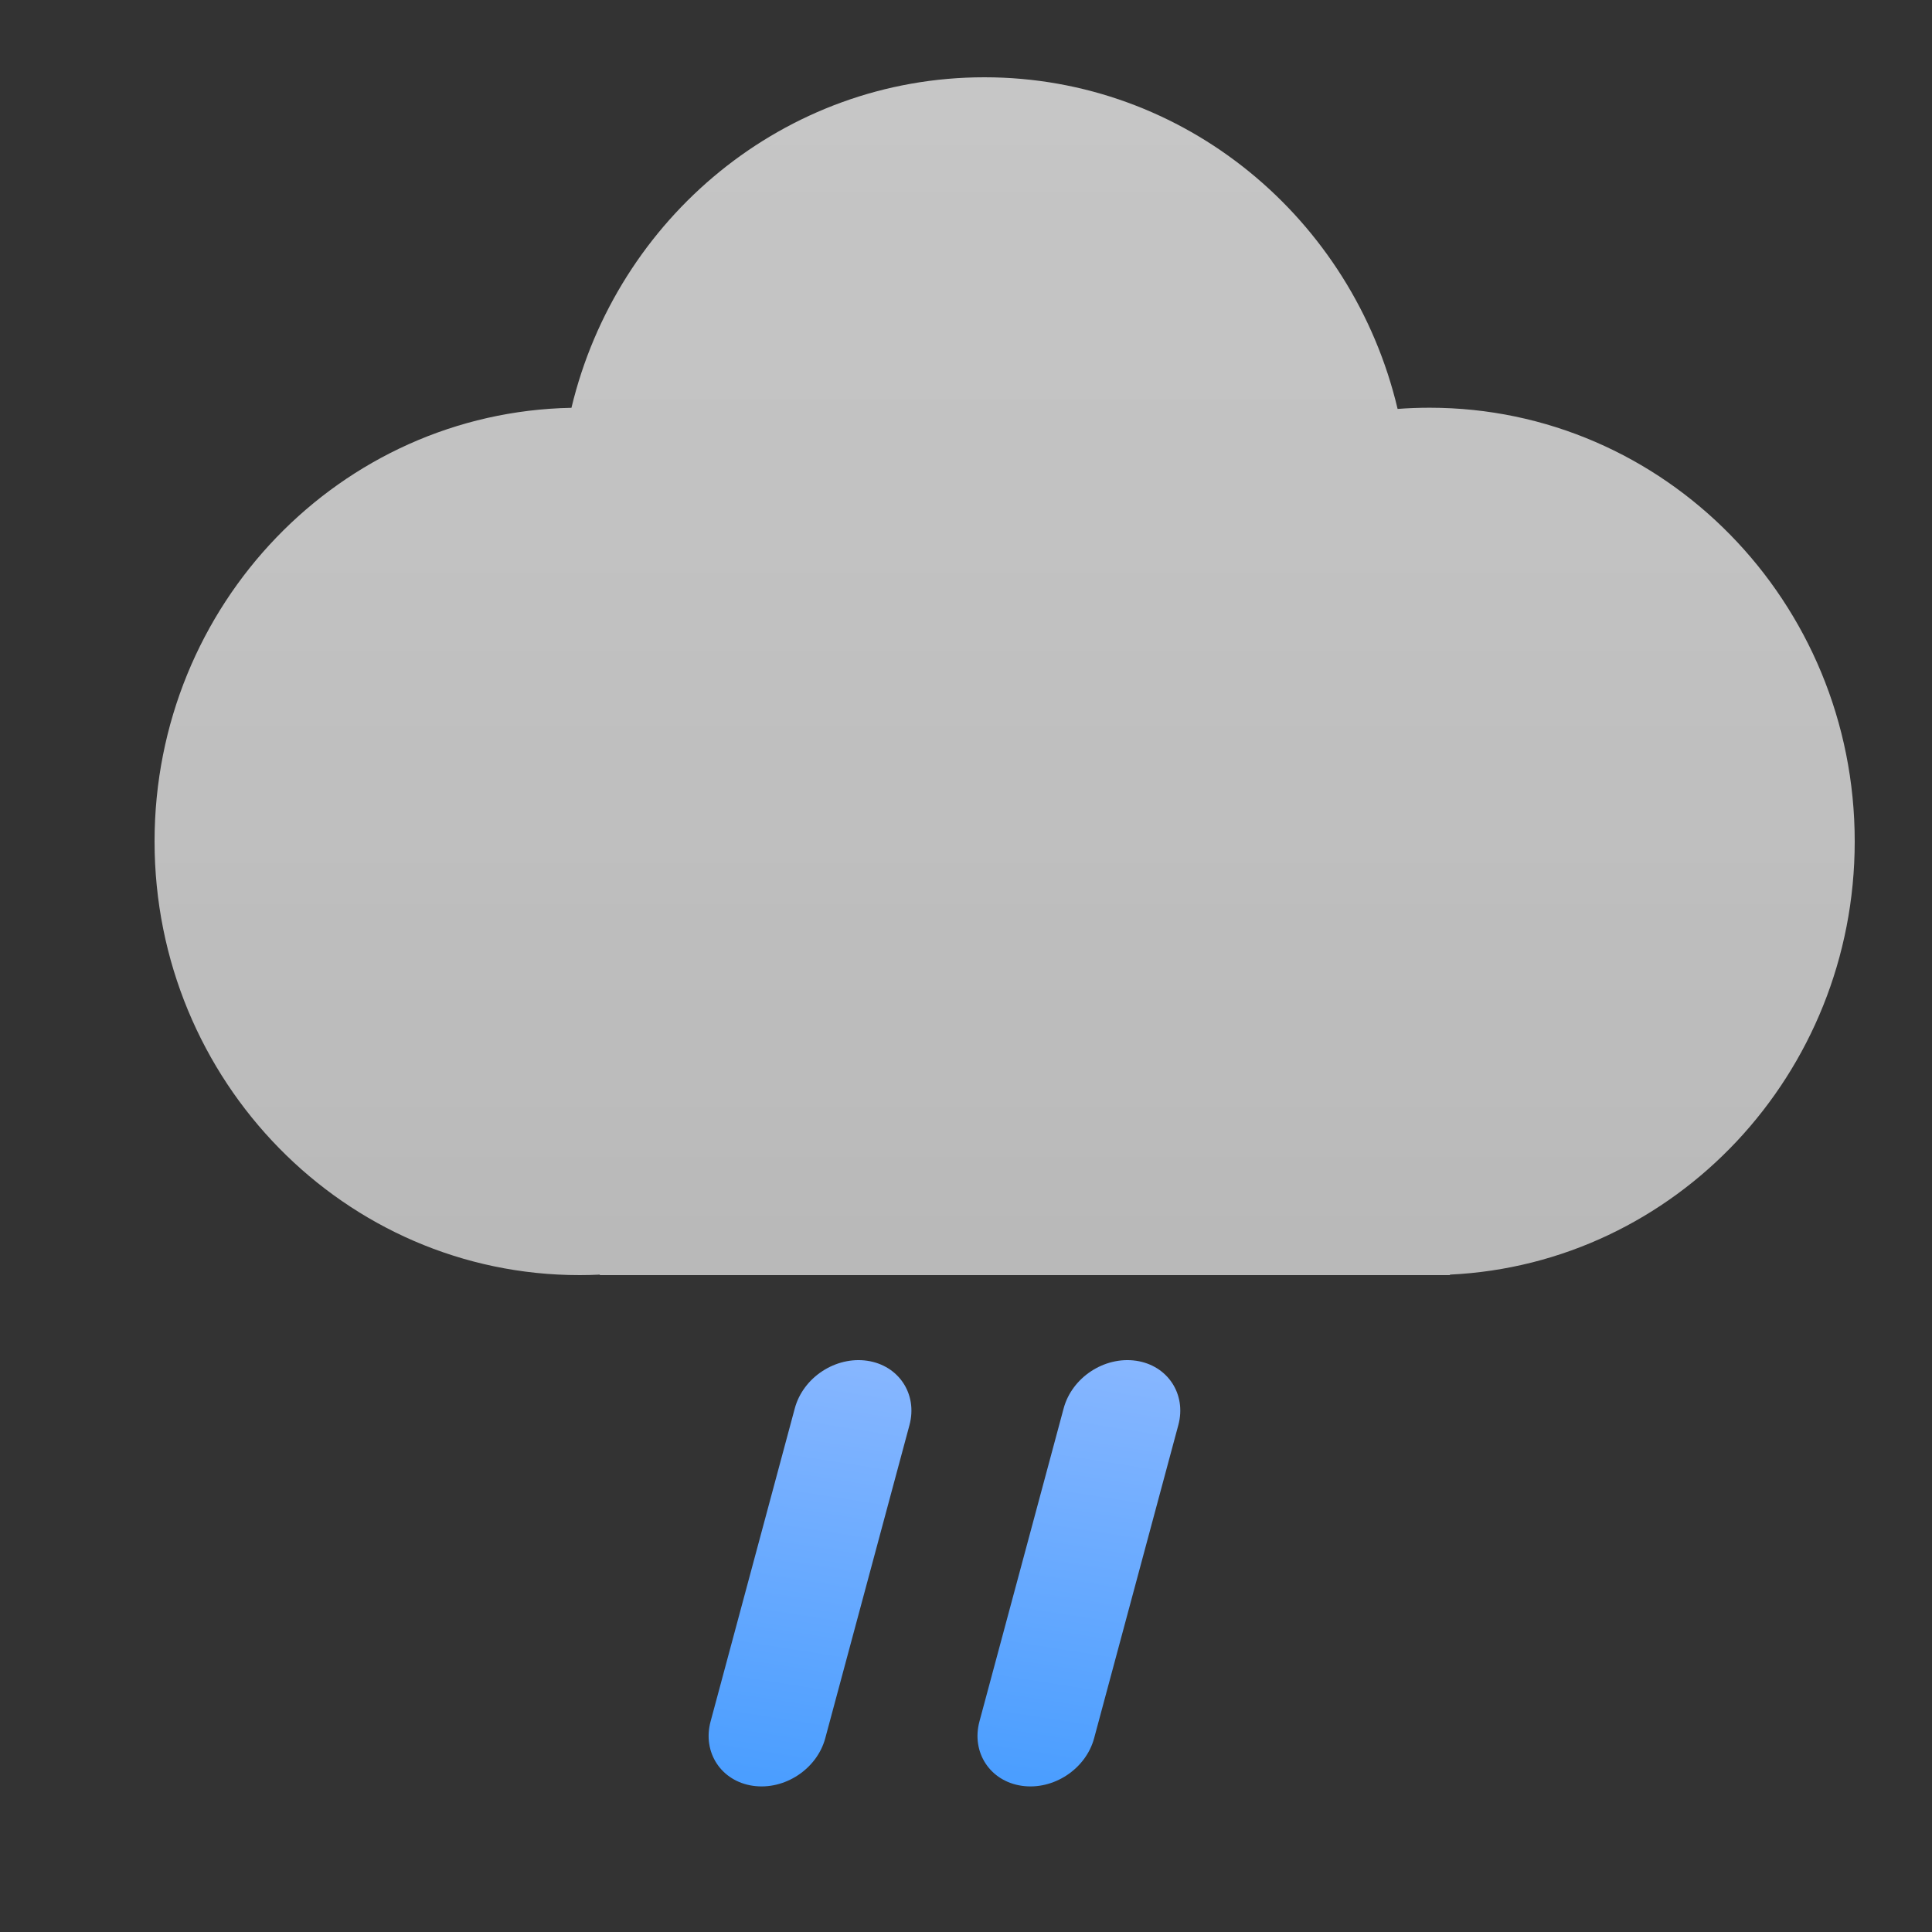 <svg width="50" height="50" viewBox="0 0 50 50" fill="none" xmlns="http://www.w3.org/2000/svg">
<rect x="0" y="0" width="50" height="50" fill="#333333" stroke="none"/>
<path d="M15.524 33V32.987C15.35 32.996 15.176 33 15 33C8.925 33 4 27.975 4 21.776C4 15.649 8.811 10.668 14.789 10.554C15.964 5.644 20.303 2 25.476 2C30.66 2 35.006 5.659 36.17 10.583C36.444 10.562 36.721 10.552 37 10.552C43.075 10.552 48 15.577 48 21.776C48 27.796 43.356 32.709 37.524 32.987V33H15.524Z" fill="url(#paint0_linear)"/>
<path fill-rule="evenodd" clip-rule="evenodd" d="M22.442 35.216C23.262 35.336 23.752 36.081 23.537 36.881L21.358 44.984C21.143 45.784 20.304 46.336 19.484 46.216C18.665 46.097 18.174 45.352 18.39 44.551L20.569 36.449C20.784 35.648 21.623 35.097 22.442 35.216Z" fill="url(#paint1_linear)"/>
<path fill-rule="evenodd" clip-rule="evenodd" d="M29.401 35.216C30.22 35.336 30.71 36.081 30.495 36.881L28.316 44.984C28.101 45.784 27.262 46.336 26.442 46.216C25.623 46.097 25.133 45.352 25.348 44.551L27.527 36.449C27.742 35.648 28.581 35.097 29.401 35.216Z" fill="url(#paint2_linear)"/>
<defs>
<linearGradient id="paint0_linear" x1="26" y1="2" x2="26" y2="33" gradientUnits="userSpaceOnUse">
<stop stop-color="#FCFCFC" stop-opacity="0.73"/>
<stop offset="0.969" stop-color="#D7D7D7" stop-opacity="0.82"/>
</linearGradient>
<linearGradient id="paint1_linear" x1="21.986" y1="35.37" x2="20.293" y2="46.086" gradientUnits="userSpaceOnUse">
<stop stop-color="#86B6FF"/>
<stop offset="1" stop-color="#4B9EFF"/>
</linearGradient>
<linearGradient id="paint2_linear" x1="28.944" y1="35.37" x2="27.251" y2="46.086" gradientUnits="userSpaceOnUse">
<stop stop-color="#86B6FF"/>
<stop offset="1" stop-color="#4B9EFF"/>
</linearGradient>
</defs>
</svg>
